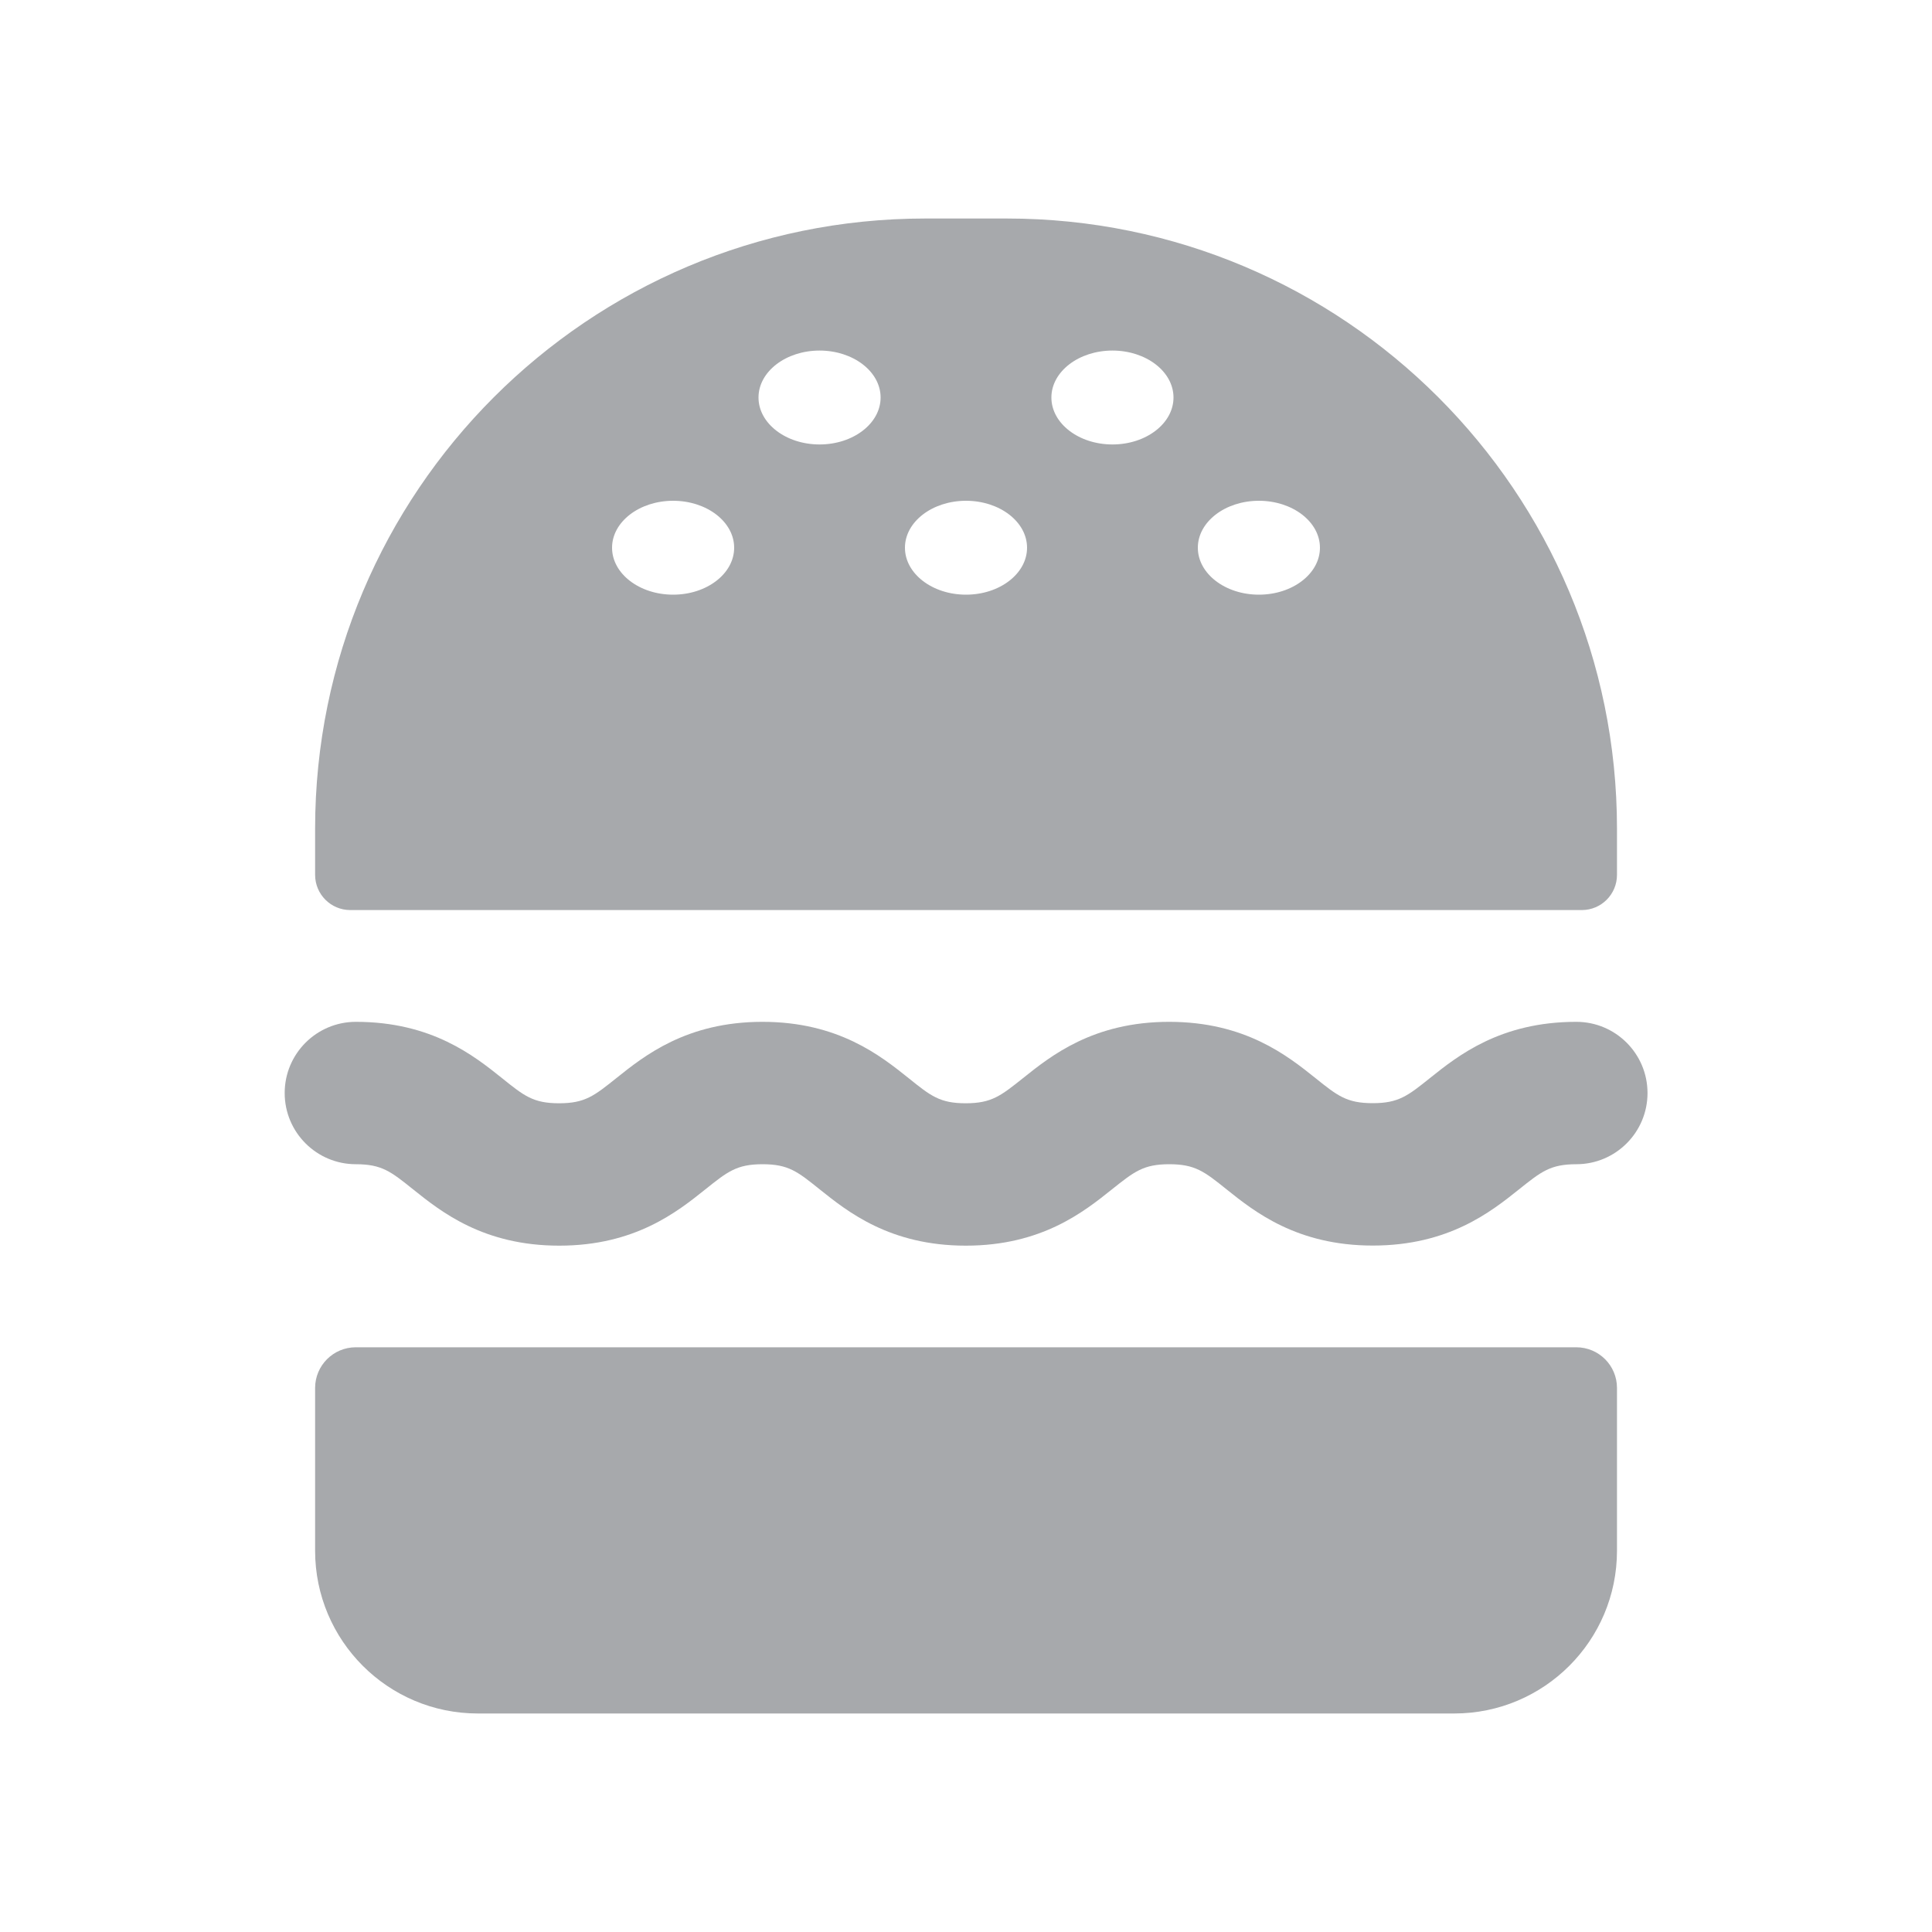 <?xml version="1.0" encoding="UTF-8"?>
<svg id="Layer_1" data-name="Layer 1" xmlns="http://www.w3.org/2000/svg" viewBox="0 0 200 200">
  <defs>
    <style>
      .cls-1 {
        fill: #a7a9ac;
        stroke-width: 0px;
      }
    </style>
  </defs>
  <path class="cls-1" d="M163.17,139.47H36.83c-2.33,0-4.21,1.89-4.21,4.21v16.85c0,9.3,7.54,16.85,16.85,16.85h101.07c9.3,0,16.85-7.54,16.85-16.85v-16.85c0-2.33-1.89-4.21-4.21-4.21ZM104.21,22.62h-8.42c-34.89,0-63.17,28.28-63.17,63.17v4.77c0,2.02,1.63,3.65,3.65,3.65h127.47c2.02,0,3.65-1.63,3.65-3.65v-4.77c0-34.89-28.28-63.17-63.17-63.17ZM69.68,61.56c-3.49,0-6.32-2.18-6.32-4.86s2.83-4.86,6.32-4.86,6.32,2.18,6.32,4.86-2.83,4.86-6.32,4.86ZM84.84,46.01c-3.49,0-6.32-2.18-6.32-4.86s2.83-4.86,6.32-4.86,6.32,2.18,6.32,4.86-2.83,4.86-6.32,4.86ZM100,61.56c-3.49,0-6.32-2.18-6.32-4.86s2.83-4.86,6.32-4.86,6.32,2.18,6.32,4.86-2.83,4.86-6.32,4.86ZM115.16,46.01c-3.49,0-6.32-2.18-6.32-4.86s2.83-4.86,6.32-4.86,6.32,2.18,6.32,4.86-2.83,4.86-6.32,4.86ZM130.32,61.56c-3.49,0-6.32-2.18-6.32-4.86s2.83-4.86,6.32-4.86,6.32,2.18,6.32,4.86-2.83,4.86-6.32,4.86Z"/>
  <path class="cls-1" d="M163.17,105.78c-7.85,0-12.24,3.5-15.14,5.82-2.3,1.84-3.25,2.6-5.93,2.6s-3.64-.76-5.93-2.6c-2.9-2.32-7.29-5.82-15.14-5.82s-12.23,3.51-15.13,5.83c-2.3,1.83-3.25,2.6-5.93,2.6s-3.62-.76-5.91-2.6c-2.9-2.32-7.28-5.83-15.13-5.83s-12.23,3.51-15.13,5.83c-2.29,1.83-3.24,2.6-5.92,2.6s-3.62-.76-5.91-2.6c-2.9-2.32-7.28-5.83-15.13-5.83-4.07,0-7.37,3.3-7.37,7.37s3.3,7.37,7.37,7.37c2.68,0,3.63.76,5.92,2.6,2.9,2.32,7.28,5.83,15.13,5.83s12.23-3.51,15.13-5.83c2.29-1.83,3.24-2.6,5.92-2.6s3.62.76,5.91,2.6c2.9,2.32,7.28,5.83,15.13,5.83s12.23-3.51,15.13-5.83c2.3-1.83,3.25-2.6,5.93-2.6s3.64.76,5.93,2.6c2.9,2.32,7.29,5.82,15.14,5.82s12.24-3.5,15.14-5.82c2.3-1.84,3.25-2.6,5.93-2.6,4.07,0,7.37-3.3,7.37-7.37s-3.3-7.37-7.37-7.37Z"/>
</svg>